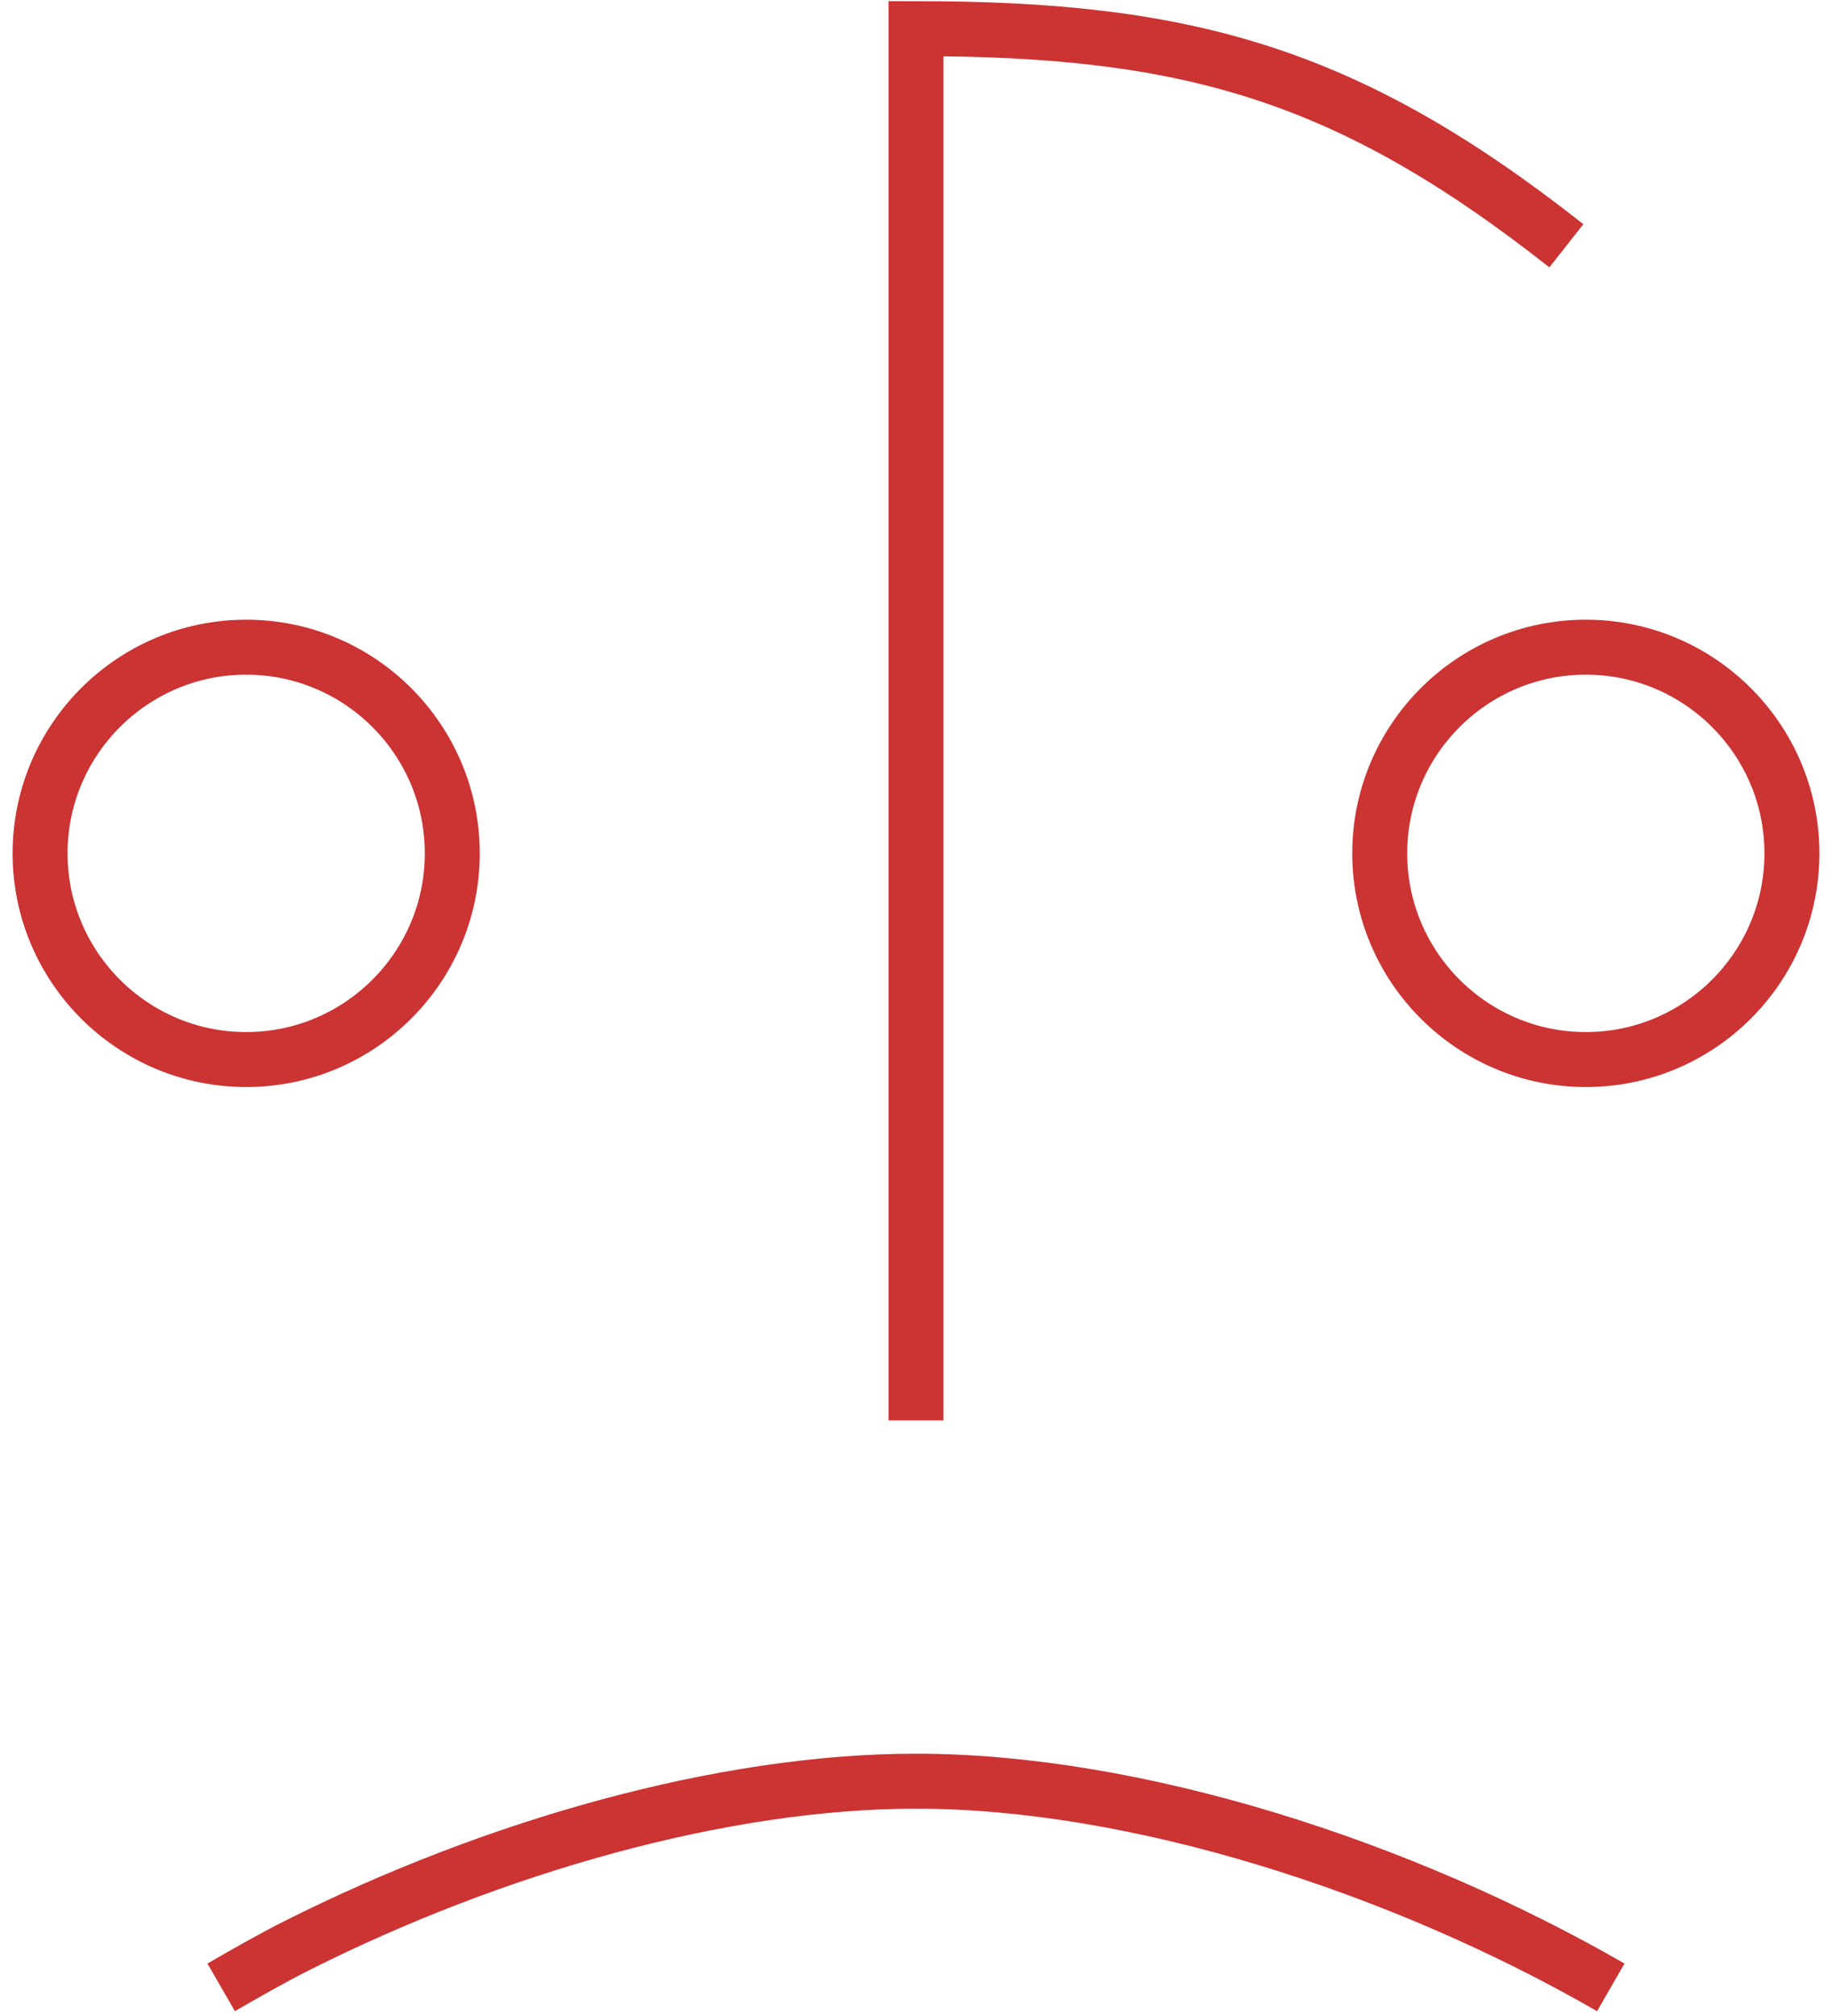 <svg width="40" height="44" viewBox="0 0 40 44" fill="none" xmlns="http://www.w3.org/2000/svg">
<path d="M20 31V0.625C25.902 0.625 29.414 1.593 34.2 5.364M35.17 43.375C30.587 40.736 24.8 38.875 20 38.875C15.773 38.875 10.767 40.31 6.5 42.455C5.922 42.745 5.375 43.06 4.829 43.375M5.375 23.125C2.893 23.125 0.875 21.107 0.875 18.625C0.875 16.143 2.893 14.125 5.375 14.125C7.857 14.125 9.875 16.143 9.875 18.625C9.875 21.107 7.857 23.125 5.375 23.125ZM34.625 23.125C32.143 23.125 30.125 21.107 30.125 18.625C30.125 16.143 32.143 14.125 34.625 14.125C37.107 14.125 39.125 16.143 39.125 18.625C39.125 21.107 37.107 23.125 34.625 23.125Z" stroke="#CC3333" stroke-width="1.2"/>
</svg>
